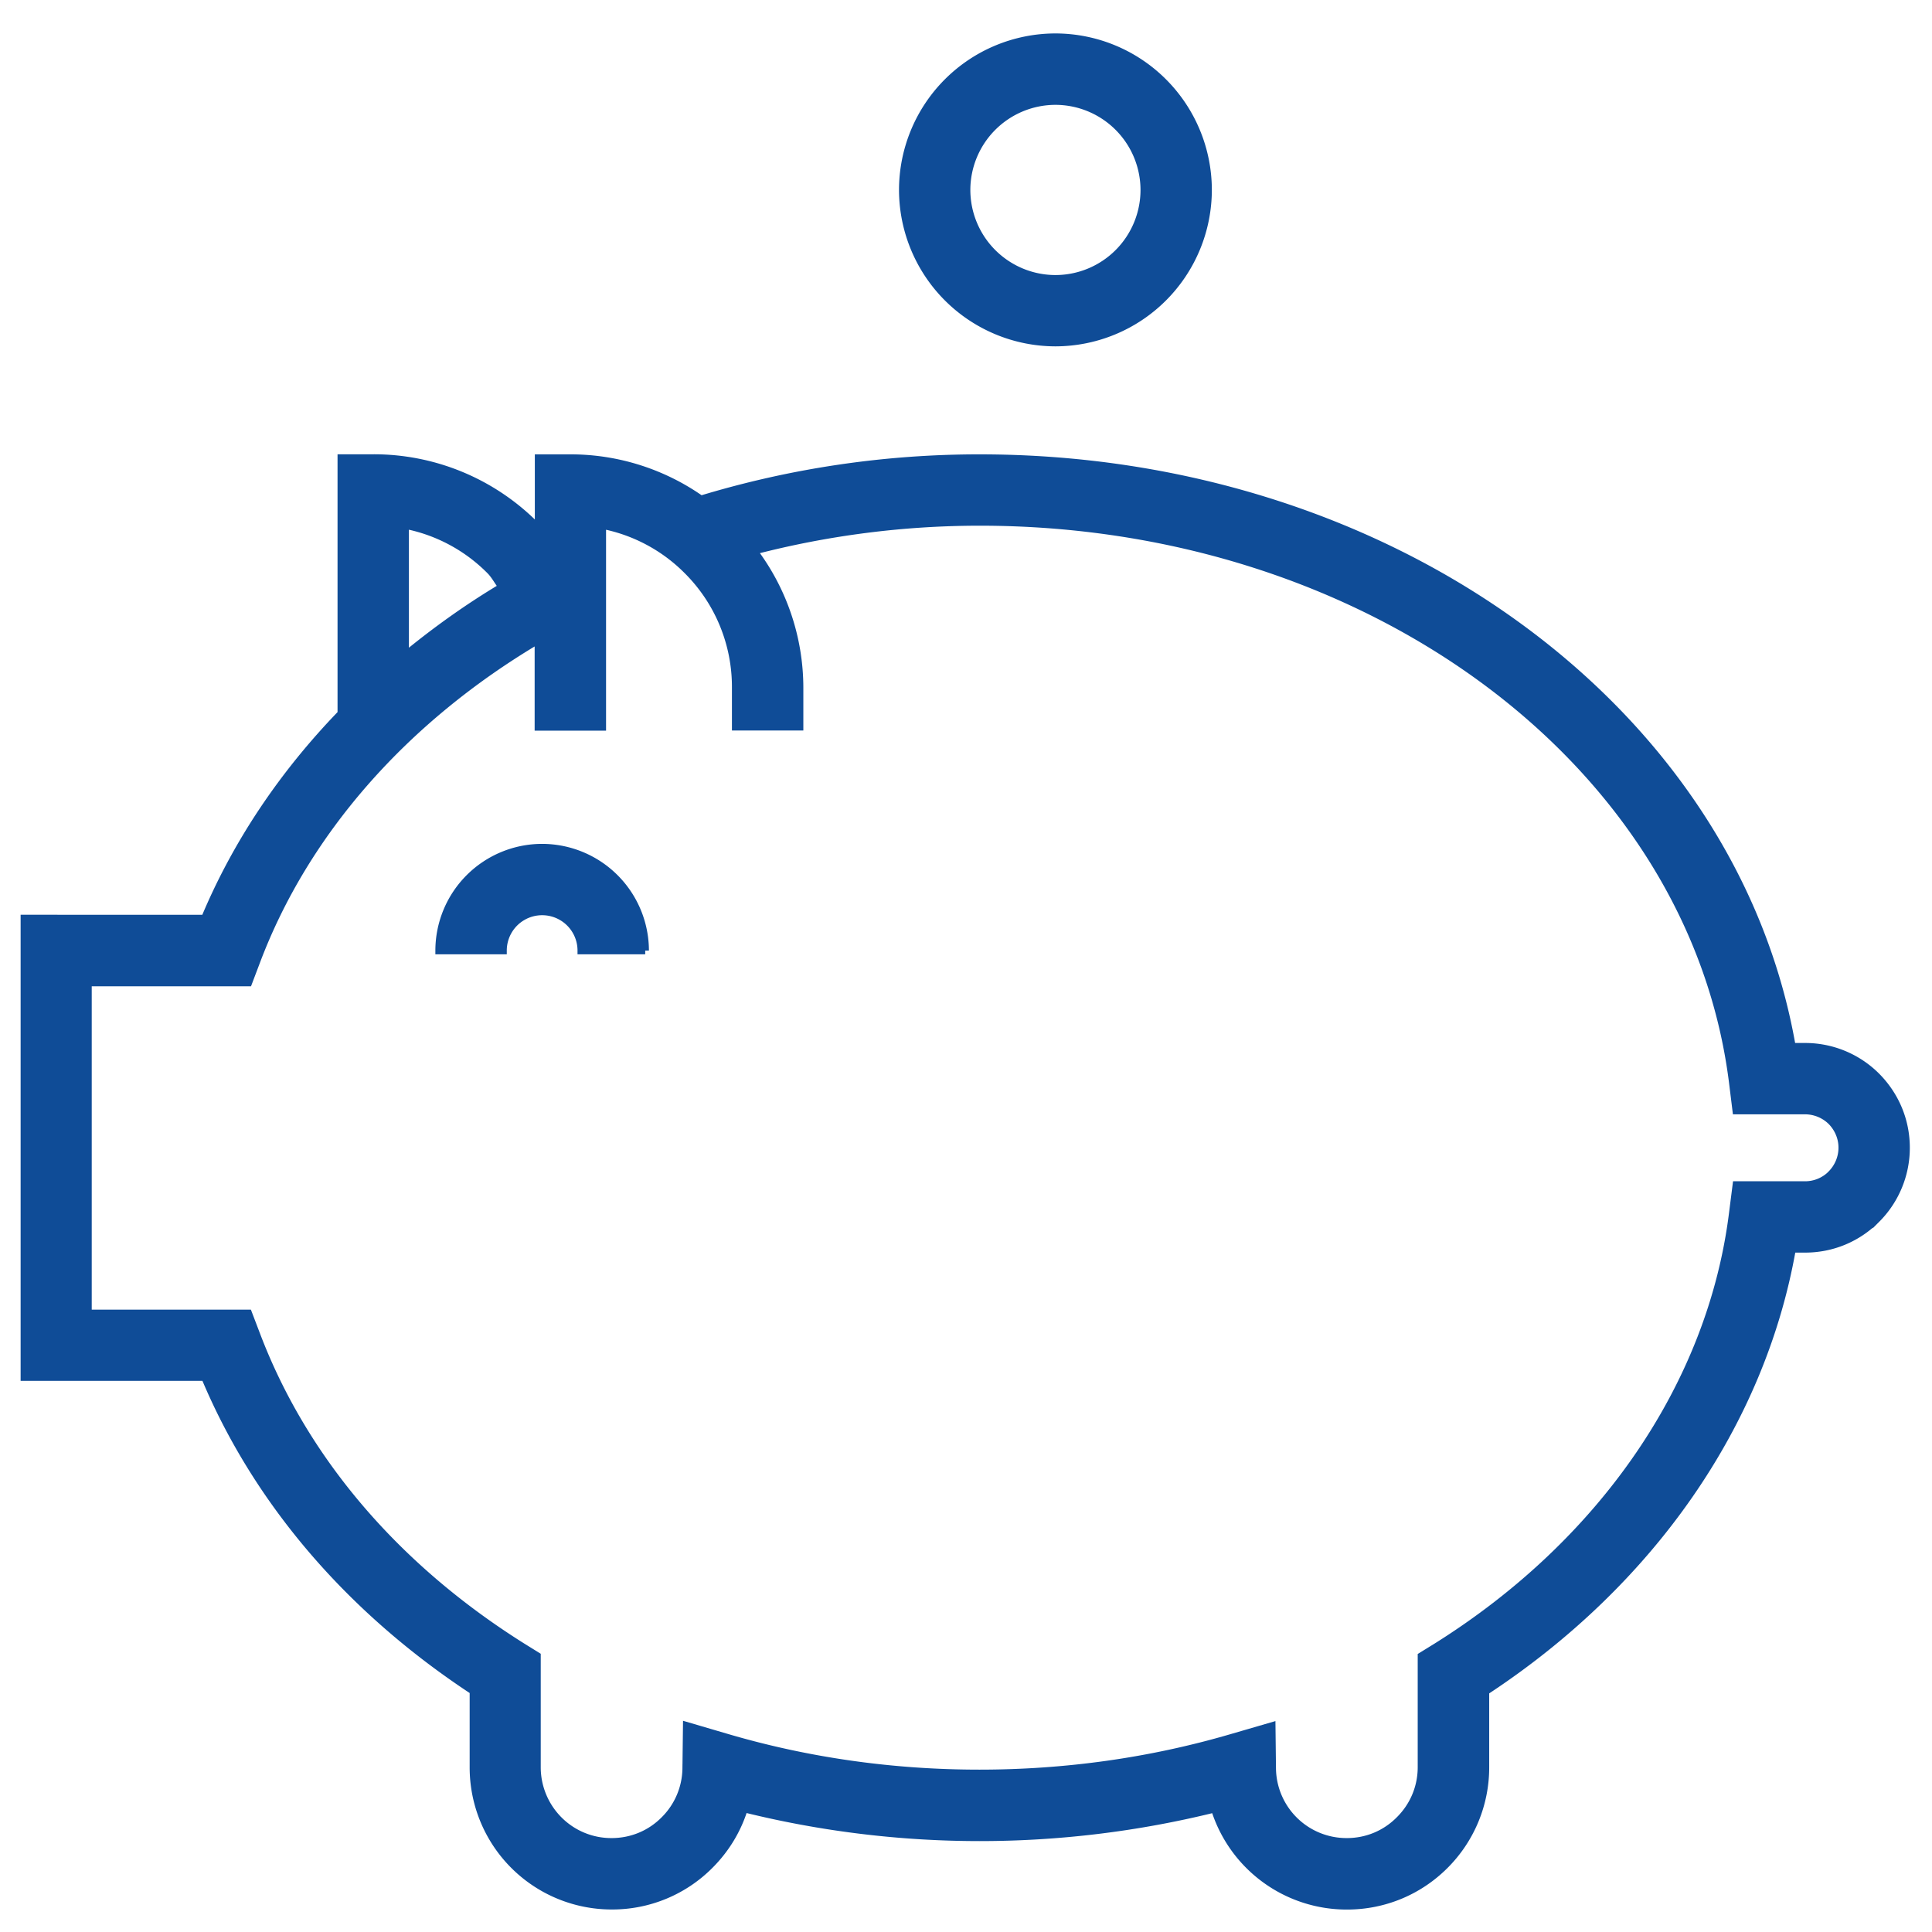 <svg xmlns="http://www.w3.org/2000/svg" width="52" height="52" viewBox="0 0 52 52">
    <g fill="none" fill-rule="evenodd">
        <path d="M-10.345-8h72v72h-72z" opacity=".415"/>
        <g fill="#0F4C97" stroke="#0F4C97" stroke-width=".2">
            <path fill-rule="nonzero" d="M50.505 28.967a2.714 2.714 0 0 0-1.927-.795h-.346c-1.58-9.083-10.822-15.843-21.866-15.843a25.8 25.8 0 0 0-7.5 1.11 6.104 6.104 0 0 0-3.513-1.11h-.858v1.91c-.032-.034-.055-.072-.087-.104a6.131 6.131 0 0 0-4.363-1.808h-.86v6.88c-1.583 1.638-2.83 3.496-3.673 5.514H.655v12.345h4.86c1.402 3.344 3.885 6.251 7.226 8.448v2.053a3.723 3.723 0 0 0 3.726 3.727 3.7 3.7 0 0 0 2.636-1.09c.434-.433.748-.954.925-1.525a26.347 26.347 0 0 0 12.665.004 3.723 3.723 0 0 0 3.563 2.613c.992 0 1.93-.387 2.632-1.089a3.722 3.722 0 0 0 1.094-2.639v-2.044c4.467-2.934 7.431-7.22 8.254-11.91h.35c.725 0 1.407-.283 1.922-.8a2.715 2.715 0 0 0 .795-1.923c0-.724-.283-1.406-.798-1.924zM13.19 15.356c.129.128.211.297.326.442-.932.557-1.8 1.179-2.61 1.846v-3.51a4.4 4.4 0 0 1 2.284 1.222zm36.1 16.245a.994.994 0 0 1-.707.293h-1.85l-.096.755c-.574 4.606-3.483 8.86-7.974 11.674l-.405.25v2.99c0 .534-.208 1.04-.594 1.422-.377.38-.878.587-1.415.587a1.998 1.998 0 0 1-2.006-1.982l-.013-1.134-1.09.317c-2.18.637-4.46.957-6.778.957-2.328 0-4.612-.322-6.79-.962l-1.09-.32-.014 1.139a1.988 1.988 0 0 1-.59 1.398c-.377.38-.88.587-1.417.587a1.99 1.99 0 0 1-1.417-.584 2.011 2.011 0 0 1-.59-1.425v-2.996l-.403-.25c-3.412-2.144-5.885-5.052-7.156-8.415l-.211-.553H2.369v-8.903h4.318l.211-.557c1.317-3.503 3.995-6.535 7.592-8.666v2.342h1.722v-5.43a4.412 4.412 0 0 1 2.286 1.22A4.418 4.418 0 0 1 19.8 18.5v1.061h1.722V18.5a6.12 6.12 0 0 0-1.237-3.672 24.197 24.197 0 0 1 6.082-.779c10.481 0 19.196 6.488 20.27 15.09l.093.753h1.85c.267 0 .522.105.71.29.187.191.293.443.293.708 0 .265-.106.521-.294.71z"/>
            <path d="M14.59 22.813a2.775 2.775 0 0 0-2.772 2.772h1.722a1.052 1.052 0 0 1 2.104 0h1.722a2.779 2.779 0 0 0-2.776-2.772z"/>
            <path fill-rule="nonzero" d="M28.407 9.222a4.116 4.116 0 0 0 4.11-4.111A4.116 4.116 0 0 0 28.407 1a4.116 4.116 0 0 0-4.11 4.113 4.117 4.117 0 0 0 4.11 4.109zm0-6.5a2.394 2.394 0 0 1 2.39 2.39 2.392 2.392 0 0 1-2.39 2.391 2.394 2.394 0 0 1-2.39-2.39 2.394 2.394 0 0 1 2.39-2.391z"/>
        </g>
    </g>
</svg>
